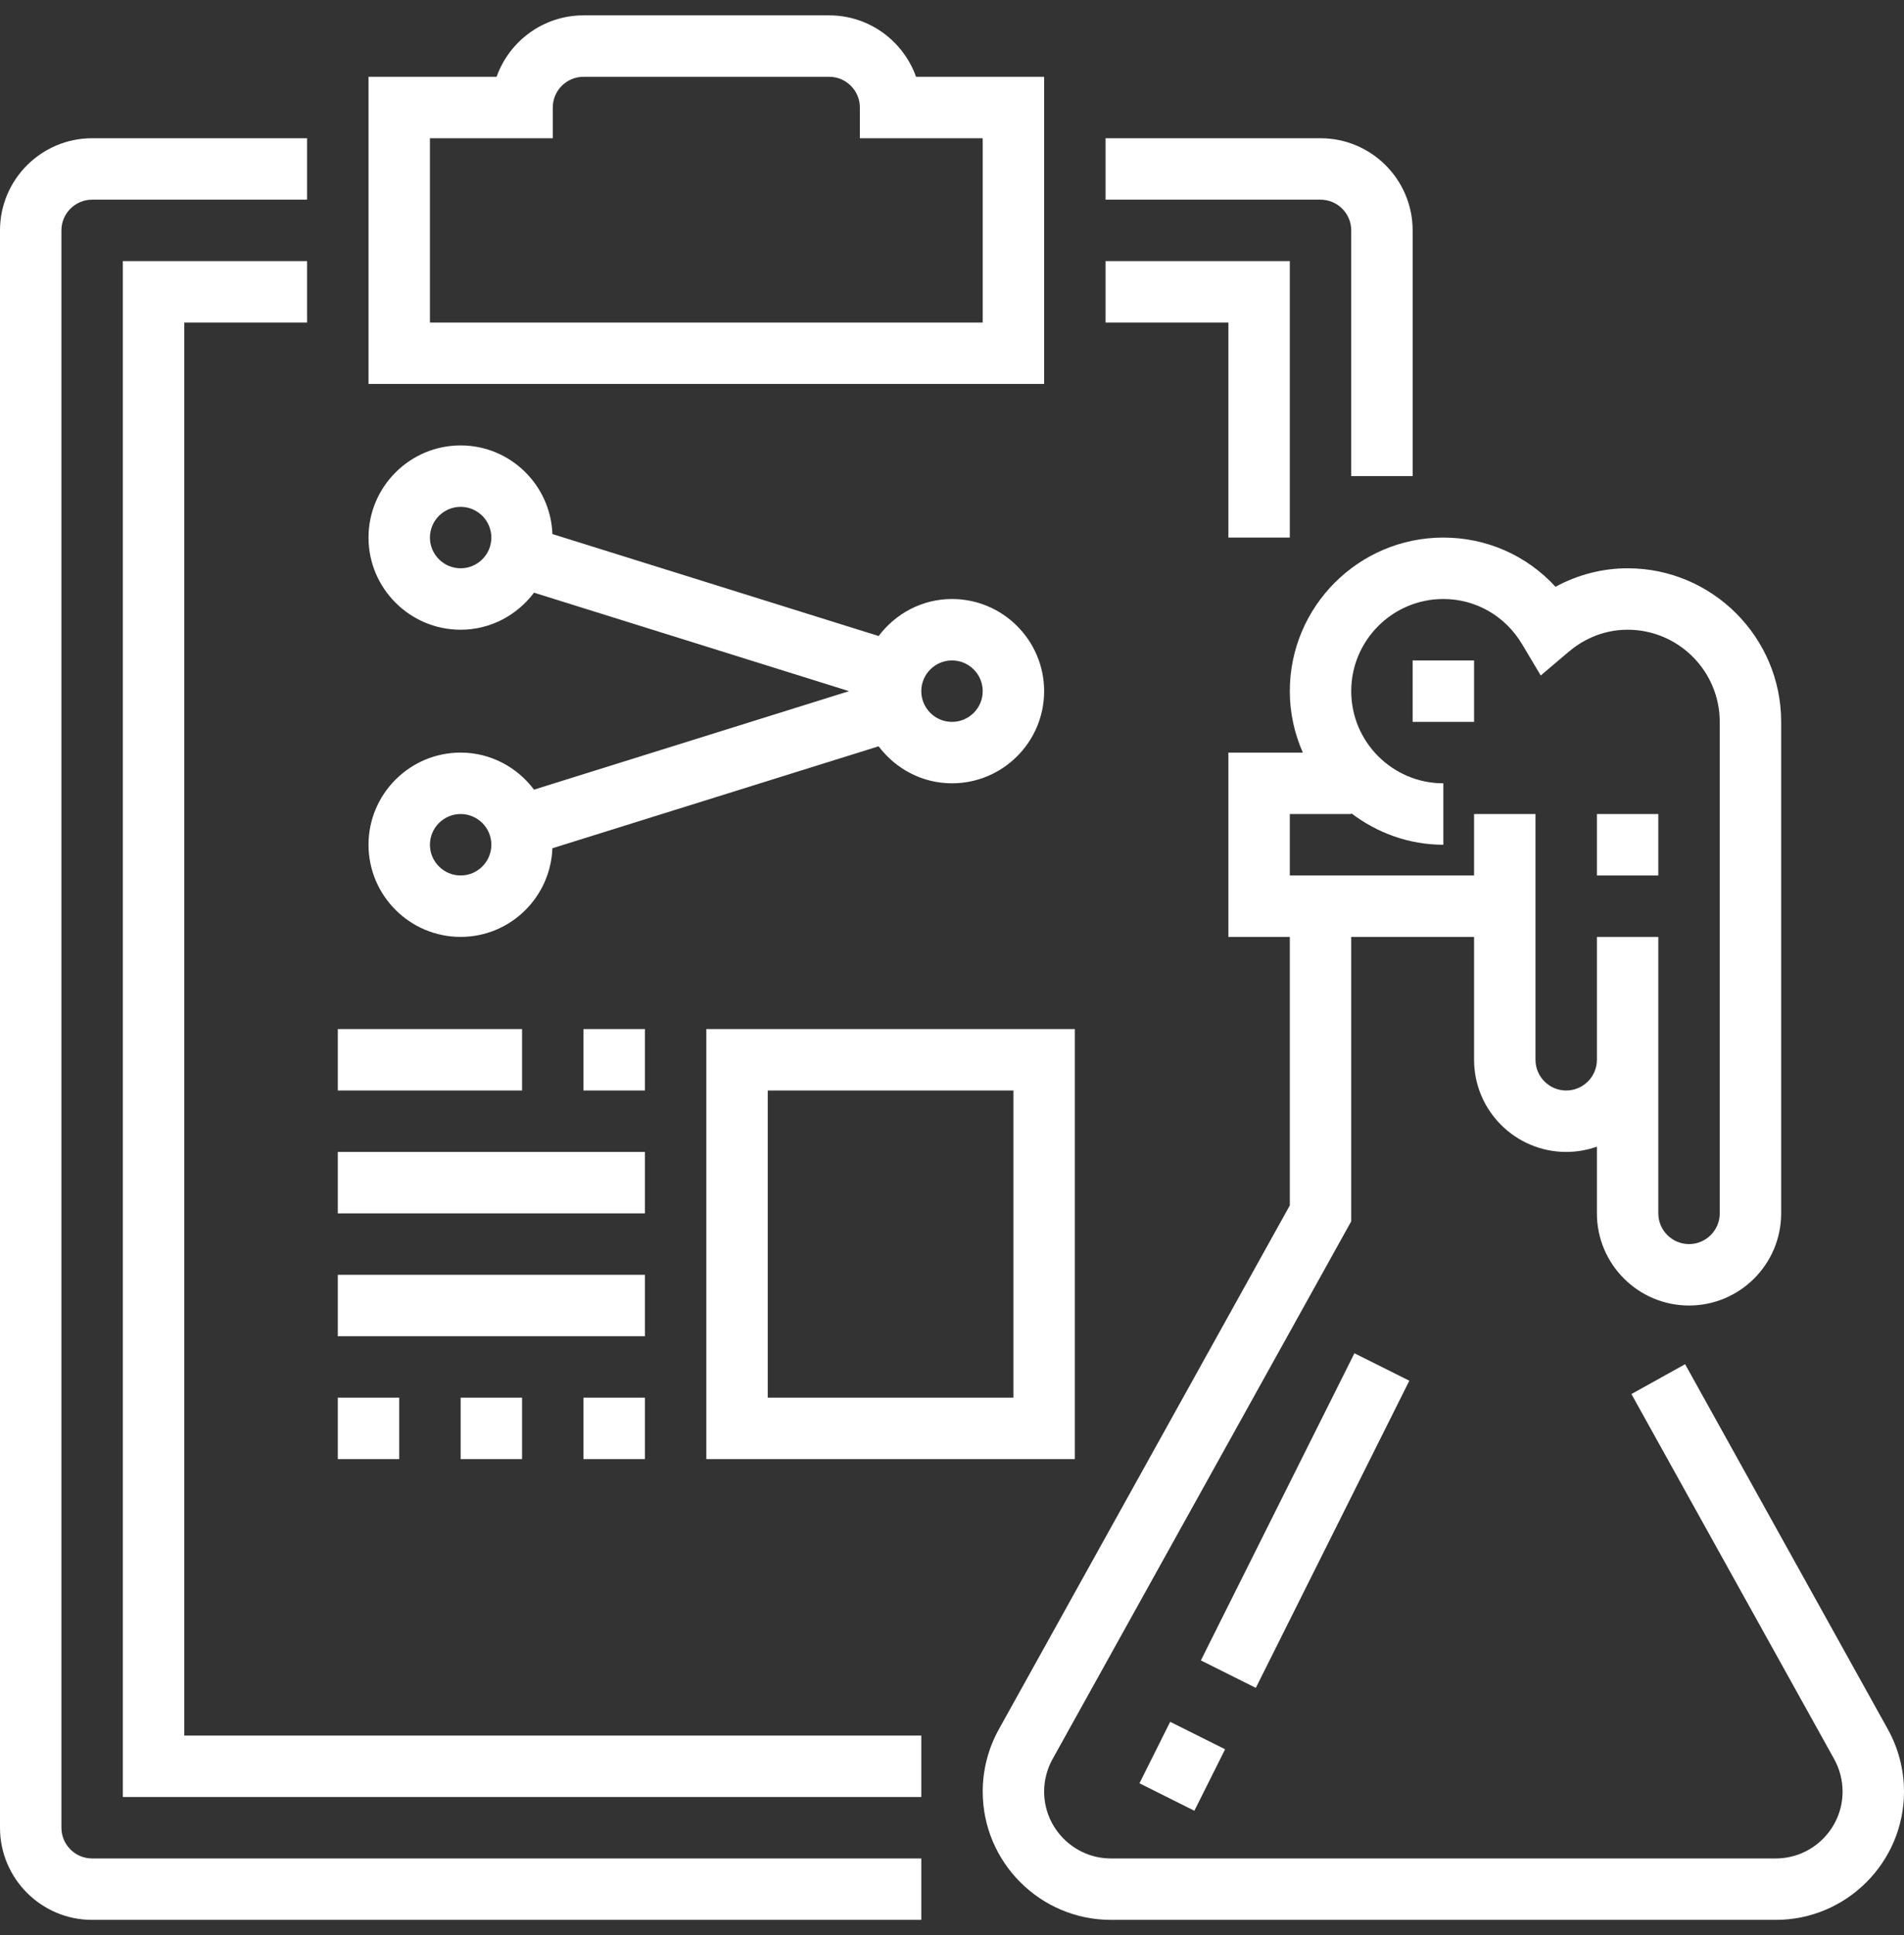 <svg width="62" height="63" viewBox="0 0 62 63" fill="none" xmlns="http://www.w3.org/2000/svg">
<rect x="0" y="0" width="62" height="63" fill="#333333" stroke="none"/>
<path d="M61.474 56.294L54.872 44.41L53.124 45.382L59.726 57.265C59.905 57.589 60 57.955 60 58.323C60 59.523 59.023 60.5 57.823 60.5H36.177C34.977 60.5 34 59.523 34 58.323C34 57.954 34.095 57.589 34.274 57.266L44 39.759V30.5H48V34.5C48 36.154 49.346 37.5 51 37.5C51.351 37.5 51.687 37.439 52 37.329V39.5C52 41.154 53.346 42.5 55 42.5C56.654 42.5 58 41.154 58 39.5V23.5C58 20.743 55.757 18.5 53 18.5C52.183 18.5 51.376 18.709 50.652 19.102C49.718 18.084 48.412 17.5 47 17.5C44.243 17.5 42 19.743 42 22.5C42 23.212 42.154 23.886 42.424 24.5H40V30.5H42V39.241L32.526 56.295C32.182 56.914 32 57.615 32 58.323C32 60.626 33.874 62.5 36.177 62.5H57.823C60.126 62.5 62 60.626 62 58.323C62 57.615 61.818 56.914 61.474 56.294ZM42 26.5H44V26.474C44.838 27.109 45.87 27.5 47 27.5V25.5C45.346 25.5 44 24.154 44 22.5C44 20.846 45.346 19.5 47 19.5C48.056 19.5 49.016 20.051 49.566 20.975L50.171 21.99L51.072 21.226C51.461 20.894 52.113 20.5 53 20.5C54.654 20.5 56 21.846 56 23.5V39.5C56 40.051 55.551 40.5 55 40.5C54.449 40.5 54 40.051 54 39.5V34.5V30.5H52V34.5C52 35.051 51.551 35.5 51 35.5C50.449 35.5 50 35.051 50 34.5V26.5H48V28.5H42V26.5Z" fill="white"/>
<path d="M44 7.5V15.5H46V7.5C46 5.846 44.654 4.5 43 4.5H36V6.5H43C43.551 6.5 44 6.949 44 7.5Z" fill="white"/>
<path d="M2 59.5V7.5C2 6.949 2.449 6.5 3 6.5H10V4.5H3C1.346 4.5 0 5.846 0 7.5V59.5C0 61.154 1.346 62.5 3 62.5H30V60.5H3C2.449 60.5 2 60.051 2 59.5Z" fill="white"/>
<path d="M6 10.5H10V8.5H4V58.5H30V56.5H6V10.5Z" fill="white"/>
<path d="M40 17.5H42V8.5H36V10.5H40V17.5Z" fill="white"/>
<path d="M17 33.5H11V35.5H17V33.5Z" fill="white"/>
<path d="M21 33.5H19V35.5H21V33.5Z" fill="white"/>
<path d="M21 37.5H11V39.5H21V37.5Z" fill="white"/>
<path d="M21 41.5H11V43.5H21V41.5Z" fill="white"/>
<path d="M17 45.5H15V47.5H17V45.5Z" fill="white"/>
<path d="M21 45.5H19V47.5H21V45.5Z" fill="white"/>
<path d="M13 45.5H11V47.5H13V45.5Z" fill="white"/>
<path d="M23 47.5H35V33.5H23V47.5ZM25 35.5H33V45.5H25V35.5Z" fill="white"/>
<path d="M48 21.5H46V23.5H48V21.5Z" fill="white"/>
<path d="M54 26.5H52V28.5H54V26.5Z" fill="white"/>
<path d="M38.104 56.052L37.104 58.053L38.892 58.947L39.893 56.946L38.104 56.052Z" fill="white"/>
<path d="M44.104 44.054L39.104 54.053L40.893 54.947L45.892 44.948L44.104 44.054Z" fill="white"/>
<path d="M34 2.5H29.829C29.416 1.336 28.304 0.5 27 0.5H19C17.696 0.5 16.584 1.336 16.171 2.5H12V12.5H34V2.5ZM32 10.5H14V4.5H18V3.5C18 2.949 18.449 2.5 19 2.5H27C27.551 2.5 28 2.949 28 3.5V4.5H32V10.5Z" fill="white"/>
<path d="M17.389 25.706C16.841 24.978 15.979 24.5 15 24.5C13.346 24.5 12 25.846 12 27.5C12 29.154 13.346 30.5 15 30.5C16.615 30.5 17.927 29.215 17.988 27.614L28.61 24.295C29.159 25.022 30.021 25.5 31 25.5C32.654 25.5 34 24.154 34 22.5C34 20.846 32.654 19.5 31 19.5C30.021 19.5 29.159 19.978 28.611 20.705L17.989 17.386C17.927 15.786 16.615 14.5 15 14.5C13.346 14.5 12 15.846 12 17.5C12 19.154 13.346 20.5 15 20.5C15.979 20.5 16.842 20.022 17.389 19.294L27.647 22.5L17.389 25.706ZM15 28.5C14.449 28.5 14 28.051 14 27.5C14 26.949 14.449 26.5 15 26.5C15.551 26.5 16 26.949 16 27.5C16 28.051 15.551 28.5 15 28.5ZM31 21.5C31.551 21.5 32 21.949 32 22.5C32 23.051 31.551 23.5 31 23.5C30.449 23.5 30 23.051 30 22.5C30 21.949 30.449 21.5 31 21.5ZM15 18.5C14.449 18.5 14 18.051 14 17.5C14 16.949 14.449 16.5 15 16.5C15.551 16.5 16 16.949 16 17.5C16 18.051 15.551 18.5 15 18.5Z" fill="white"/>
</svg>
